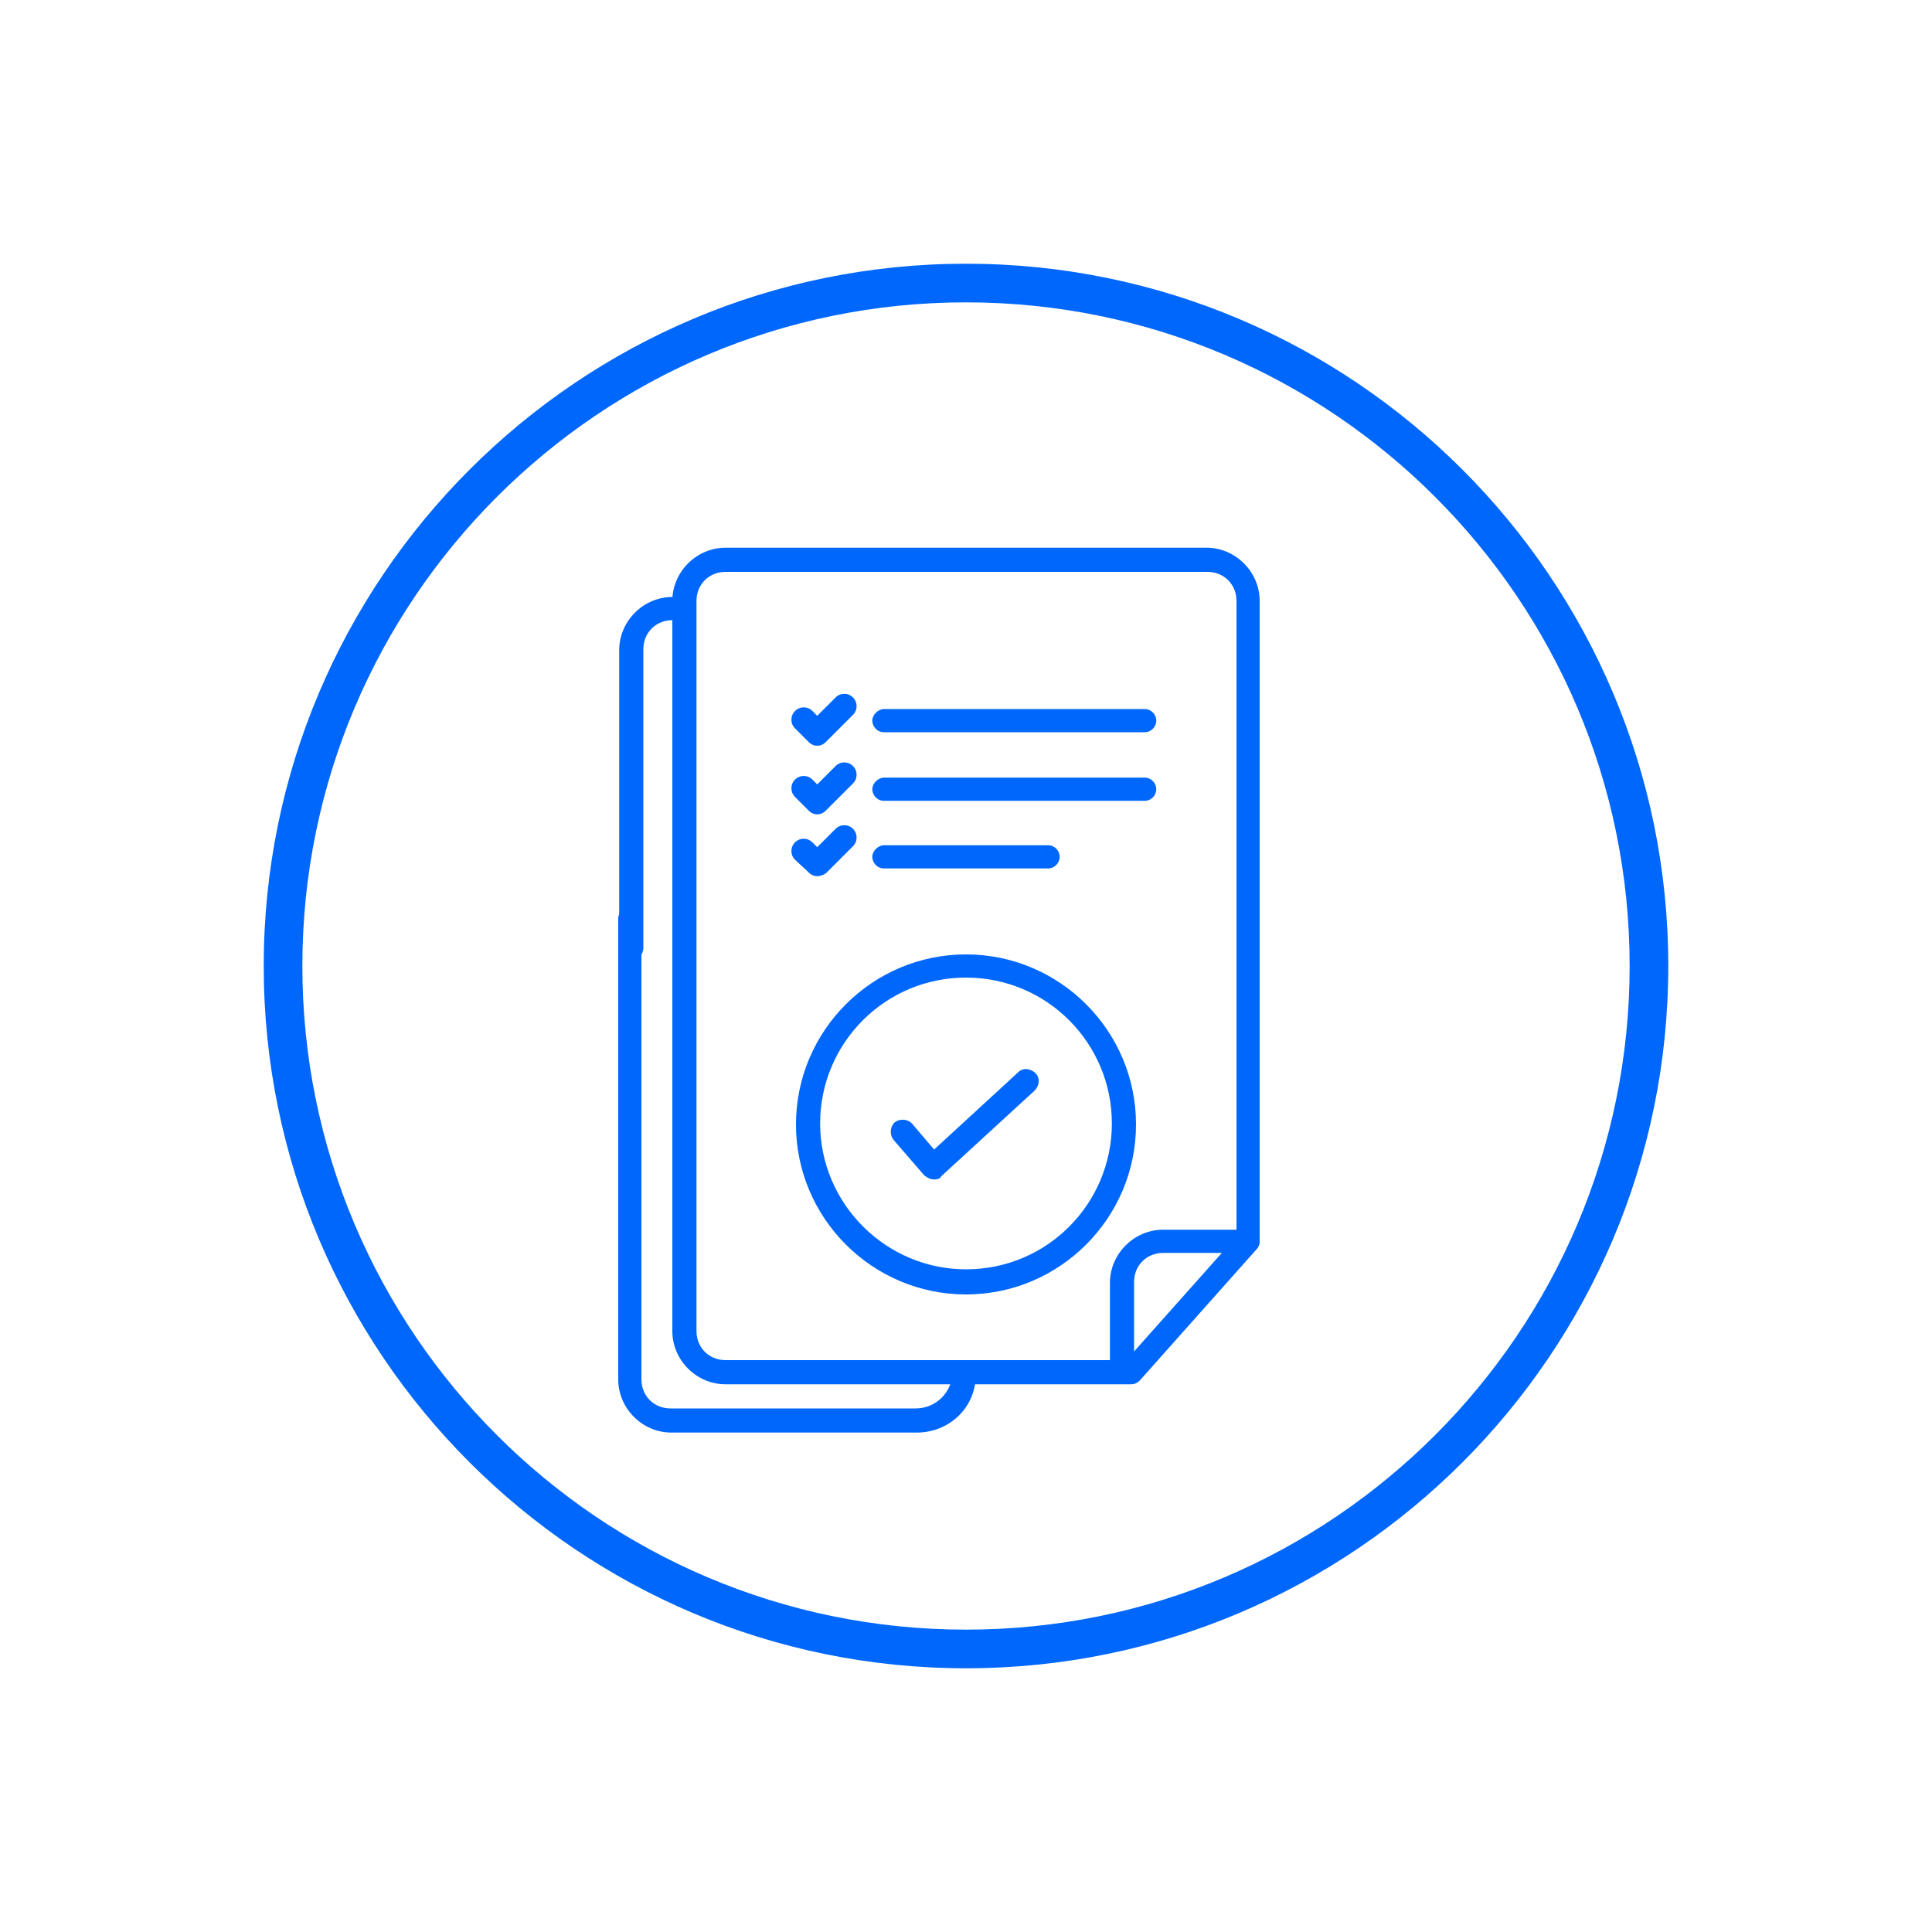 <?xml version="1.0" encoding="utf-8"?>
<!-- Generator: Adobe Illustrator 26.3.1, SVG Export Plug-In . SVG Version: 6.00 Build 0)  -->
<svg version="1.1" id="Layer_1" xmlns="http://www.w3.org/2000/svg" xmlns:xlink="http://www.w3.org/1999/xlink" x="0px" y="0px"
	 viewBox="0 0 200 200" style="enable-background:new 0 0 200 200;" xml:space="preserve">
<style type="text/css">
	.st0{fill:#0067FC;}
</style>
<g>
	<g>
		<path class="st0" d="M100,134c-9.7,0-17.6-7.9-17.6-17.6c0-9.7,7.9-17.6,17.6-17.6s17.6,7.9,17.6,17.6
			C117.6,126.1,109.7,134,100,134z M100,101.2c-8.4,0-15.1,6.8-15.1,15.1s6.8,15.1,15.1,15.1c8.4,0,15.1-6.8,15.1-15.1
			S108.4,101.2,100,101.2z"/>
	</g>
	<g>
		<g>
			<path class="st0" d="M117.1,143.3h-42c-3,0-5.5-2.5-5.5-5.5V62.2c0-3,2.5-5.5,5.5-5.5h49.8c3,0,5.5,2.5,5.5,5.5v66.3
				c0,0.3-0.1,0.6-0.3,0.8L118,142.9C117.8,143.1,117.5,143.3,117.1,143.3z M72.1,93.2v44.6c0,1.7,1.3,3,3,3h41.5l11.4-12.8V62.2
				c0-1.7-1.3-3-3-3H75.1c-1.7,0-3,1.3-3,3V93.2z"/>
		</g>
		<g>
			<path class="st0" d="M116.1,142.8c-0.7,0-1.2-0.6-1.2-1.2v-8.8c0-3,2.5-5.5,5.5-5.5h8.8c0.7,0,1.2,0.6,1.2,1.2s-0.6,1.2-1.2,1.2
				h-8.8c-1.7,0-3,1.3-3,3v8.8C117.4,142.3,116.8,142.8,116.1,142.8z"/>
		</g>
	</g>
	<g>
		<g>
			<path class="st0" d="M94.9,148.3H69.5c-3,0-5.5-2.5-5.5-5.5V95.1c0-0.7,0.6-1.2,1.2-1.2s1.2,0.6,1.2,1.2v47.7c0,1.7,1.3,3,3,3
				h25.4c2.1,0,3.8-1.7,3.8-3.8c0-0.7,0.6-1.2,1.2-1.2s1.2,0.6,1.2,1.2C101.2,145.5,98.4,148.3,94.9,148.3z"/>
		</g>
		<g>
			<path class="st0" d="M65.3,99.5c-0.7,0-1.2-0.6-1.2-1.2v-31c0-3,2.5-5.5,5.5-5.5c0.7,0,1.2,0.6,1.2,1.2s-0.6,1.2-1.2,1.2
				c-1.7,0-3,1.3-3,3v31C66.5,99,66,99.5,65.3,99.5z"/>
		</g>
	</g>
	<g>
		<g>
			<path class="st0" d="M118.5,75.8h-27c-0.7,0-1.2-0.6-1.2-1.2s0.6-1.2,1.2-1.2h27c0.7,0,1.2,0.6,1.2,1.2S119.2,75.8,118.5,75.8z"
				/>
		</g>
		<g>
			<path class="st0" d="M118.5,82.9h-27c-0.7,0-1.2-0.6-1.2-1.2s0.6-1.2,1.2-1.2h27c0.7,0,1.2,0.6,1.2,1.2S119.2,82.9,118.5,82.9z"
				/>
		</g>
		<g>
			<path class="st0" d="M108.5,89.9h-17c-0.7,0-1.2-0.6-1.2-1.2s0.6-1.2,1.2-1.2h17c0.7,0,1.2,0.6,1.2,1.2S109.2,89.9,108.5,89.9z"
				/>
		</g>
		<g>
			<path class="st0" d="M84.6,77.2L84.6,77.2c-0.3,0-0.6-0.1-0.9-0.4l-1.4-1.4c-0.5-0.5-0.5-1.3,0-1.8c0.5-0.5,1.3-0.5,1.8,0
				l0.5,0.5l1.9-1.9c0.5-0.5,1.3-0.5,1.8,0s0.5,1.3,0,1.8l-2.8,2.8C85.2,77.1,84.9,77.2,84.6,77.2z"/>
		</g>
		<g>
			<path class="st0" d="M84.6,84.3c-0.3,0-0.6-0.1-0.9-0.4l-1.4-1.4c-0.5-0.5-0.5-1.3,0-1.8s1.3-0.5,1.8,0l0.5,0.5l1.9-1.9
				c0.5-0.5,1.3-0.5,1.8,0s0.5,1.3,0,1.8l-2.8,2.8C85.2,84.2,84.9,84.3,84.6,84.3z"/>
		</g>
		<g>
			<path class="st0" d="M84.6,90.7c-0.3,0-0.6-0.1-0.9-0.4L82.3,89c-0.5-0.5-0.5-1.3,0-1.8s1.3-0.5,1.8,0l0.5,0.5l1.9-1.9
				c0.5-0.5,1.3-0.5,1.8,0s0.5,1.3,0,1.8l-2.8,2.8C85.2,90.6,84.9,90.7,84.6,90.7z"/>
		</g>
	</g>
	<g>
		<path class="st0" d="M100,172.7c-40.1,0-72.7-32.6-72.7-72.7S59.9,27.3,100,27.3s72.7,32.6,72.7,72.7S140.1,172.7,100,172.7z
			 M100,31.3c-37.9,0-68.7,30.8-68.7,68.7c0,37.9,30.8,68.7,68.7,68.7c37.9,0,68.7-30.8,68.7-68.7C168.7,62.1,137.9,31.3,100,31.3z"
			/>
	</g>
	<g>
		<path class="st0" d="M96.7,122.1C96.7,122.1,96.7,122.1,96.7,122.1c-0.4,0-0.7-0.2-1-0.4l-3.2-3.7c-0.4-0.5-0.4-1.3,0.1-1.8
			c0.5-0.4,1.3-0.4,1.8,0.1l2.3,2.7l8.7-8c0.5-0.5,1.3-0.4,1.8,0.1c0.5,0.5,0.4,1.3-0.1,1.8l-9.7,8.9C97.4,122,97,122.1,96.7,122.1z
			"/>
	</g>
</g>
</svg>
